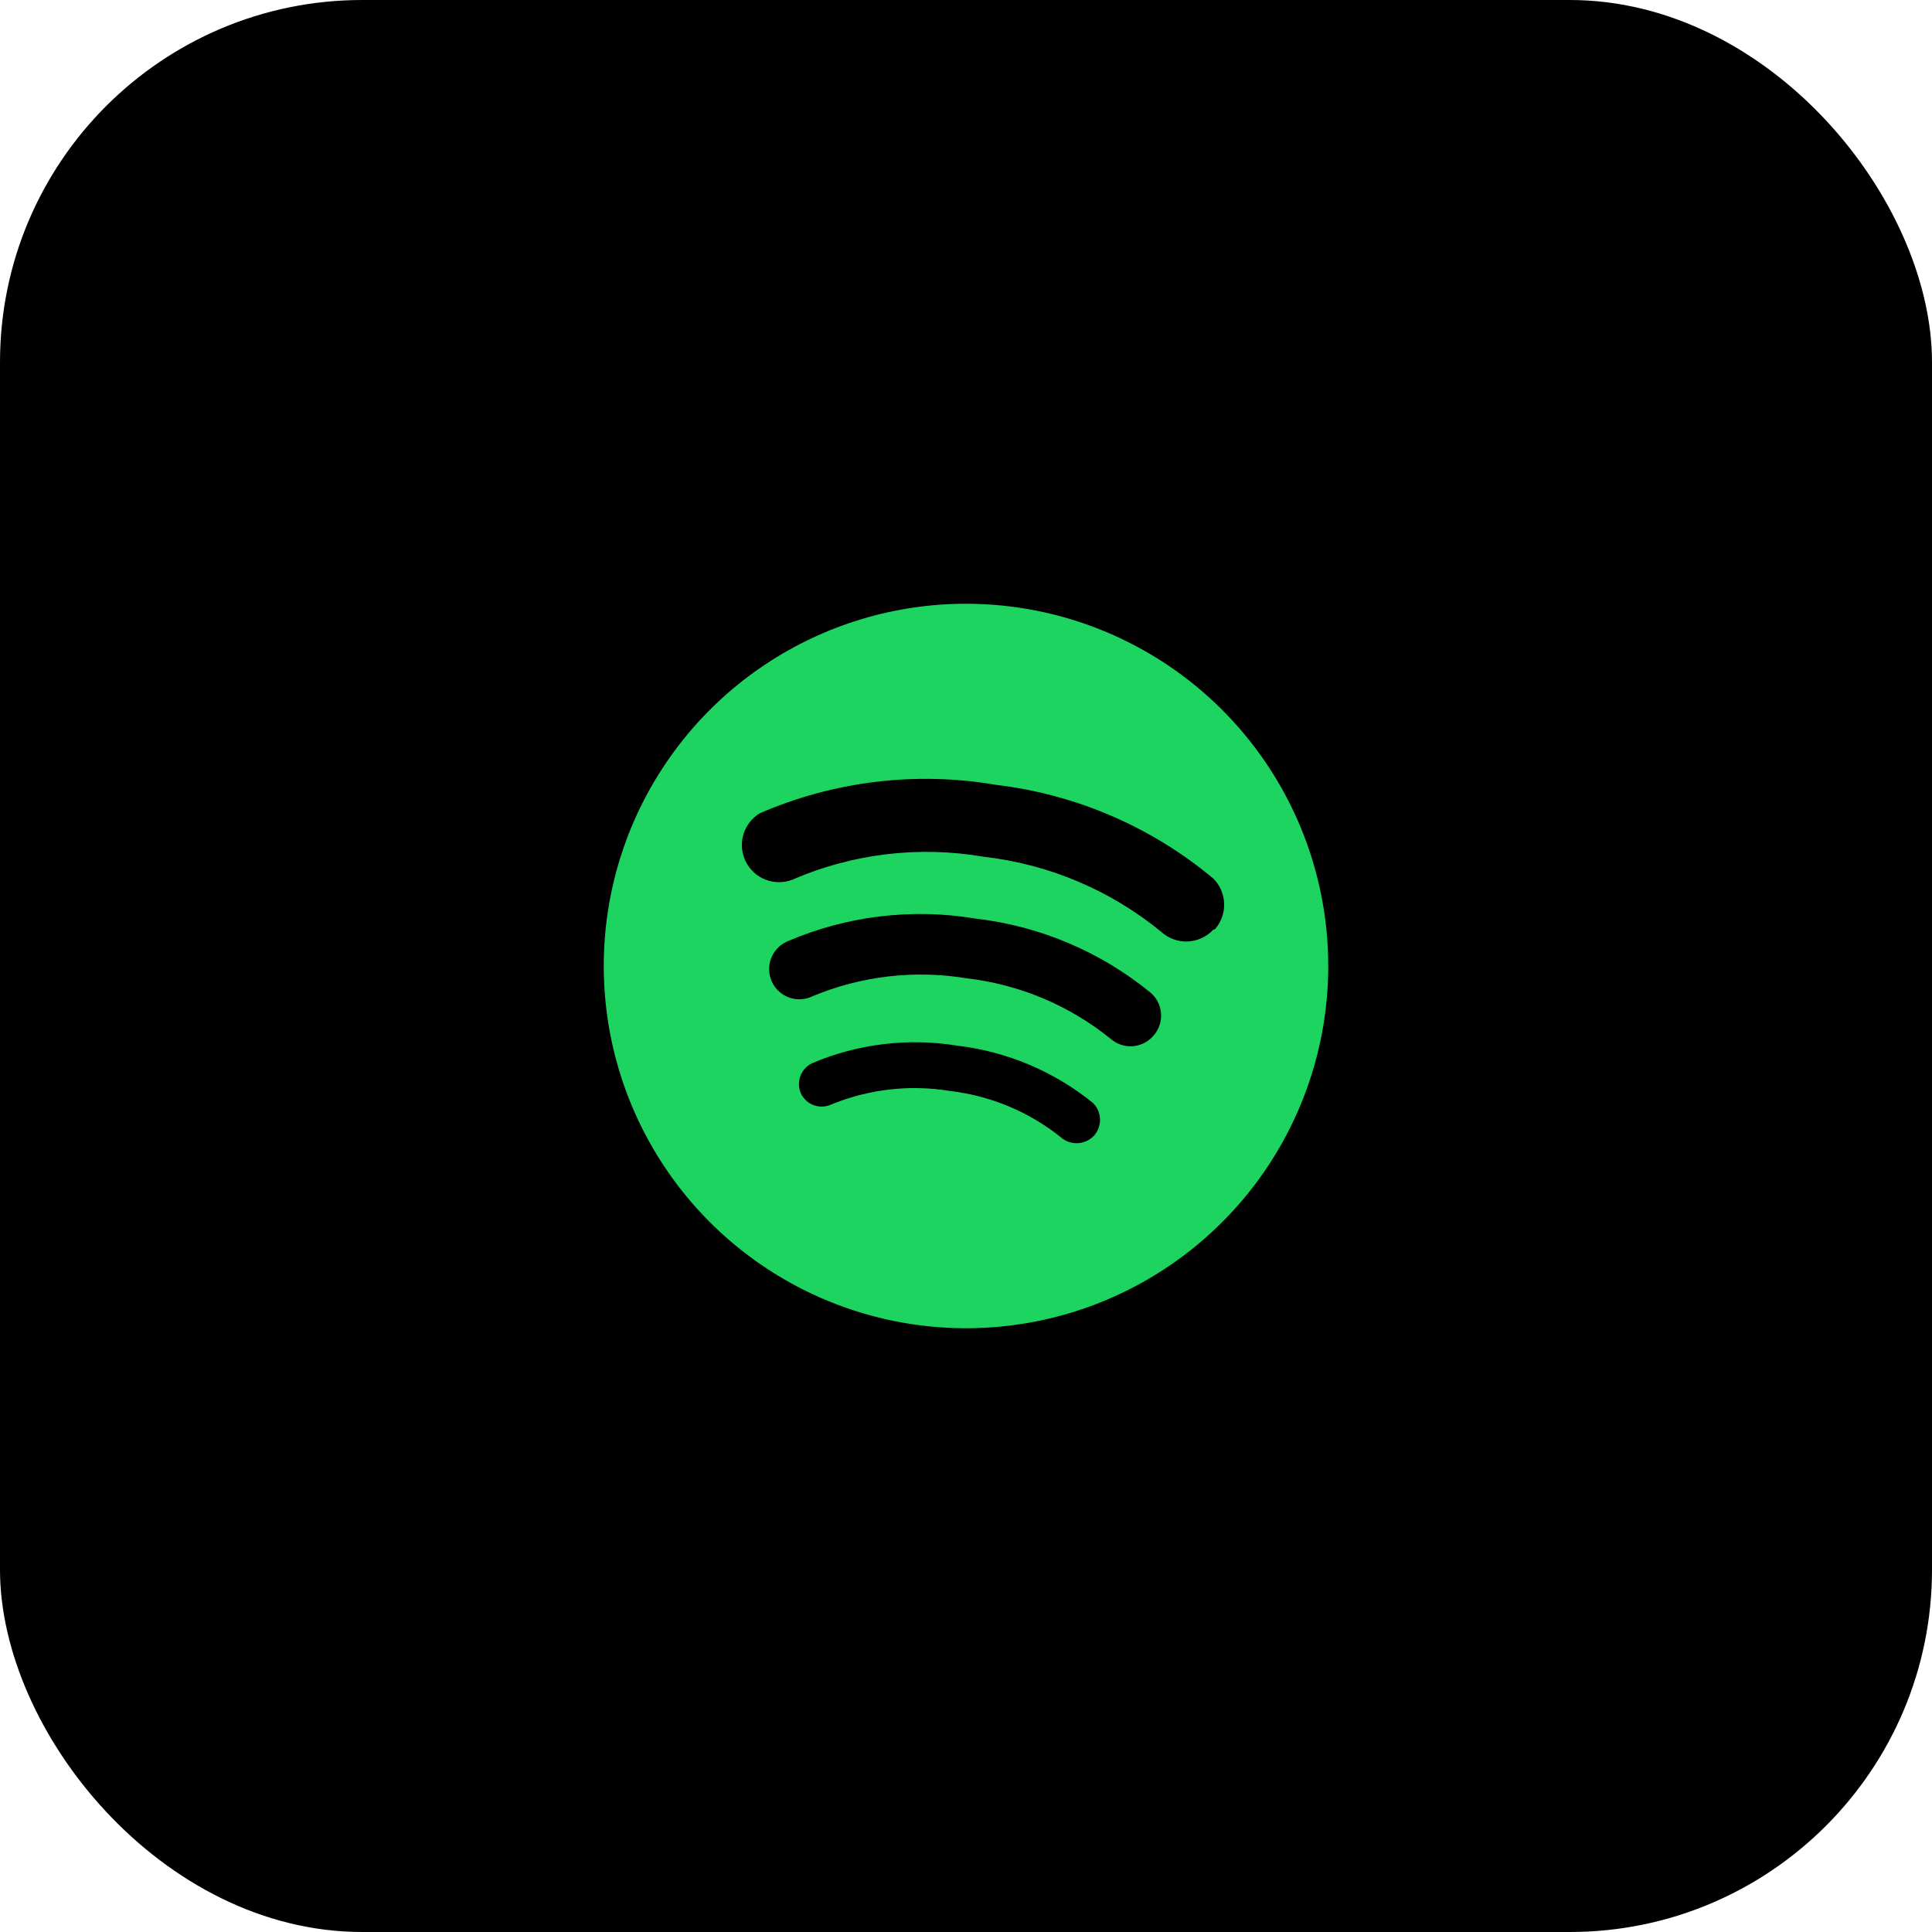 <svg width="64" height="64" viewBox="0 0 64 64" fill="none" xmlns="http://www.w3.org/2000/svg">
  <rect width="64" height="64" rx="12" fill="black"/>
  <path d="M32 20C29.627 20 27.307 20.704 25.333 22.022C23.36 23.341 21.822 25.215 20.913 27.408C20.005 29.601 19.768 32.013 20.231 34.341C20.694 36.669 21.837 38.807 23.515 40.485C25.193 42.163 27.331 43.306 29.659 43.769C31.987 44.232 34.4 43.995 36.592 43.087C38.785 42.178 40.659 40.64 41.978 38.667C43.296 36.693 44 34.373 44 32C44 28.817 42.736 25.765 40.485 23.515C38.235 21.264 35.183 20 32 20ZM36.25 37.61C36.176 37.691 36.087 37.755 35.987 37.8C35.887 37.845 35.779 37.869 35.67 37.87C35.479 37.872 35.294 37.805 35.15 37.68C34.093 36.83 32.817 36.297 31.47 36.14C30.14 35.922 28.776 36.078 27.53 36.59C27.348 36.672 27.141 36.679 26.954 36.61C26.767 36.541 26.615 36.401 26.53 36.22C26.451 36.038 26.445 35.832 26.514 35.646C26.583 35.459 26.721 35.307 26.9 35.22C28.42 34.575 30.091 34.374 31.72 34.64C33.366 34.836 34.923 35.495 36.21 36.54C36.35 36.681 36.431 36.869 36.439 37.067C36.446 37.265 36.379 37.459 36.25 37.61ZM38.2 34.32C38.106 34.427 37.991 34.512 37.862 34.571C37.732 34.629 37.592 34.66 37.45 34.66C37.207 34.66 36.972 34.571 36.79 34.41C35.427 33.308 33.78 32.615 32.04 32.41C30.312 32.122 28.537 32.327 26.92 33C26.801 33.059 26.671 33.093 26.538 33.101C26.406 33.109 26.273 33.091 26.147 33.047C26.022 33.003 25.907 32.934 25.808 32.845C25.709 32.756 25.629 32.648 25.573 32.528C25.516 32.408 25.485 32.277 25.479 32.145C25.473 32.012 25.494 31.879 25.541 31.755C25.587 31.63 25.658 31.516 25.748 31.419C25.839 31.322 25.949 31.244 26.07 31.19C28.037 30.34 30.207 30.076 32.32 30.43C34.445 30.675 36.454 31.526 38.11 32.88C38.213 32.967 38.297 33.074 38.358 33.194C38.418 33.315 38.453 33.446 38.462 33.581C38.47 33.715 38.451 33.85 38.406 33.977C38.361 34.104 38.291 34.221 38.2 34.32ZM40.2 30.79C40.084 30.915 39.943 31.015 39.786 31.084C39.63 31.153 39.461 31.189 39.29 31.19C38.987 31.188 38.694 31.074 38.47 30.87C36.788 29.489 34.742 28.625 32.58 28.38C30.441 28.013 28.241 28.277 26.25 29.14C25.963 29.251 25.645 29.251 25.358 29.139C25.071 29.027 24.837 28.811 24.701 28.535C24.566 28.259 24.538 27.942 24.625 27.646C24.712 27.351 24.906 27.099 25.17 26.94C27.633 25.872 30.354 25.545 33 26C35.647 26.315 38.144 27.392 40.19 29.1C40.413 29.322 40.542 29.621 40.551 29.935C40.561 30.249 40.449 30.555 40.24 30.79H40.2Z" fill="#1DD460"/>
  </svg>
